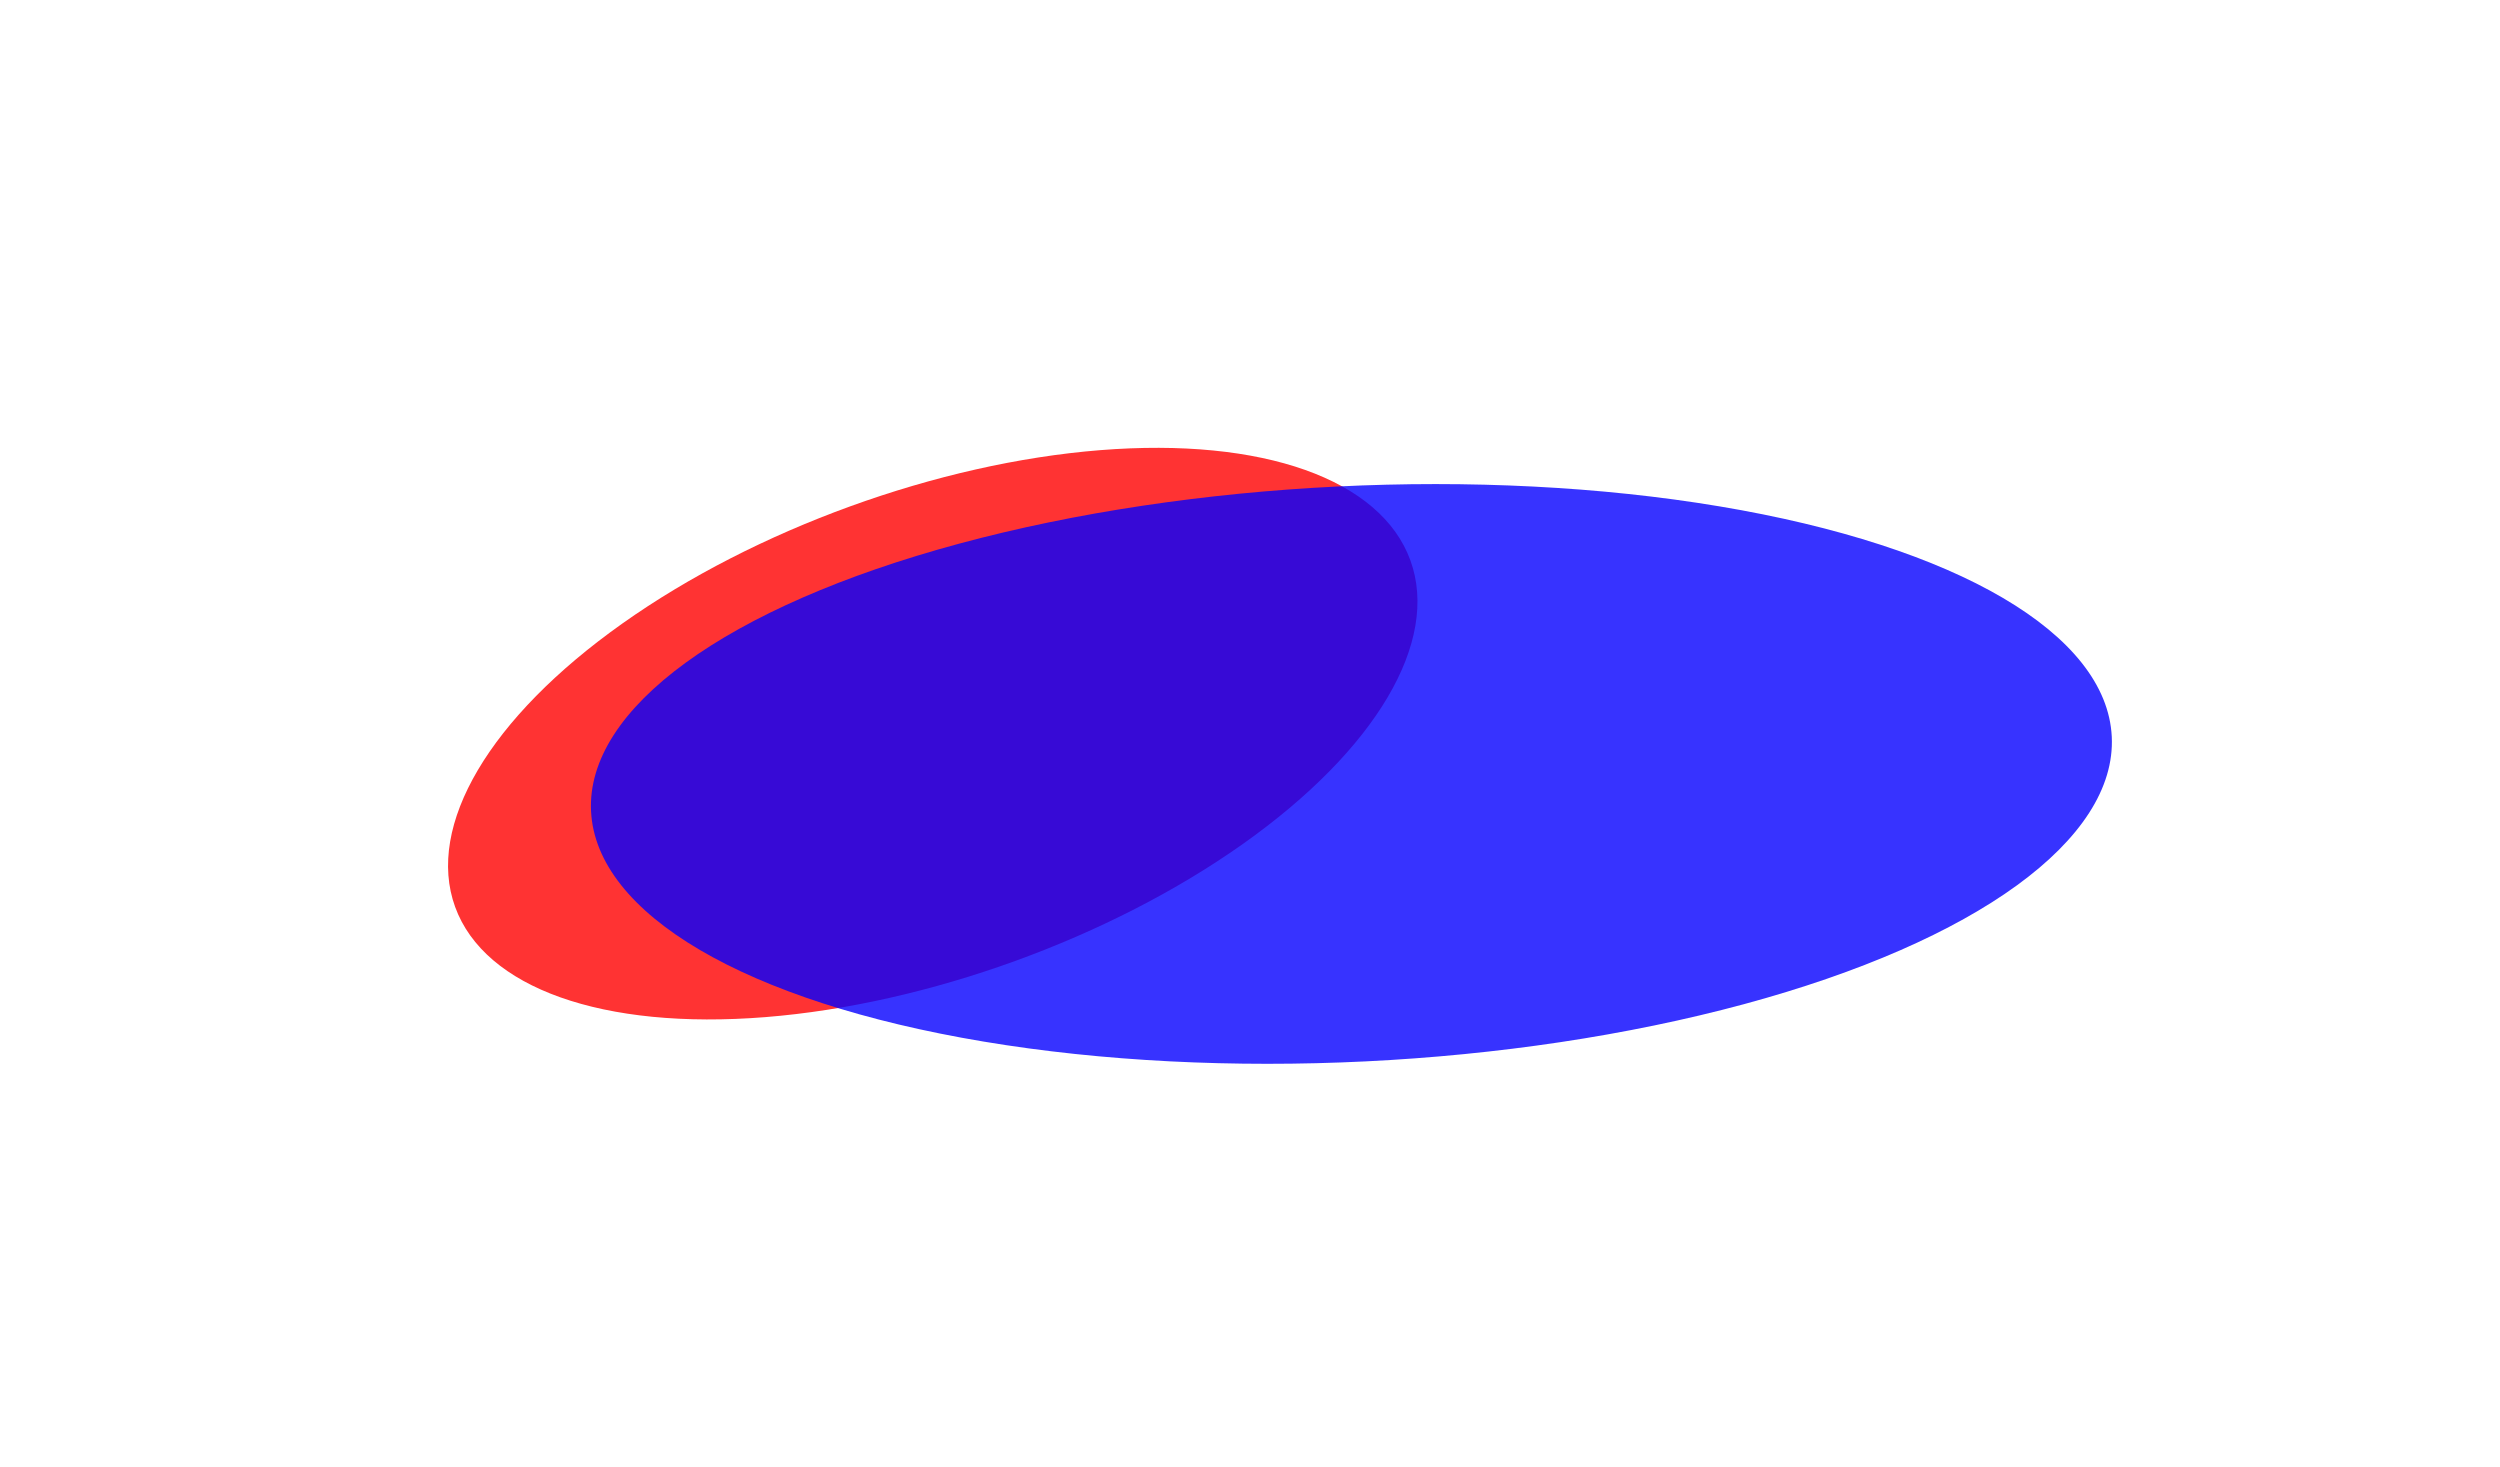 <svg width="842" height="494" viewBox="0 0 842 494" fill="none" xmlns="http://www.w3.org/2000/svg">
<g opacity="0.8" filter="url(#filter0_f)">
<ellipse cx="314.154" cy="247.09" rx="171.124" ry="81.442" transform="rotate(-19.936 314.154 247.09)" fill="#FF0000"/>
</g>
<g filter="url(#filter1_f)">
<ellipse cx="455.155" cy="260.667" rx="256.396" ry="96.928" transform="rotate(-2.812 455.155 260.667)" fill="#0501FF" fill-opacity="0.8"/>
</g>
<defs>
<filter id="filter0_f" x="0.88" y="0.823" width="626.549" height="492.533" filterUnits="userSpaceOnUse" color-interpolation-filters="sRGB">
<feFlood flood-opacity="0" result="BackgroundImageFix"/>
<feBlend mode="normal" in="SourceGraphic" in2="BackgroundImageFix" result="shape"/>
<feGaussianBlur stdDeviation="75" result="effect1_foregroundBlur"/>
</filter>
<filter id="filter1_f" x="69.023" y="33.031" width="772.264" height="455.273" filterUnits="userSpaceOnUse" color-interpolation-filters="sRGB">
<feFlood flood-opacity="0" result="BackgroundImageFix"/>
<feBlend mode="normal" in="SourceGraphic" in2="BackgroundImageFix" result="shape"/>
<feGaussianBlur stdDeviation="65" result="effect1_foregroundBlur"/>
</filter>
</defs>
</svg>
